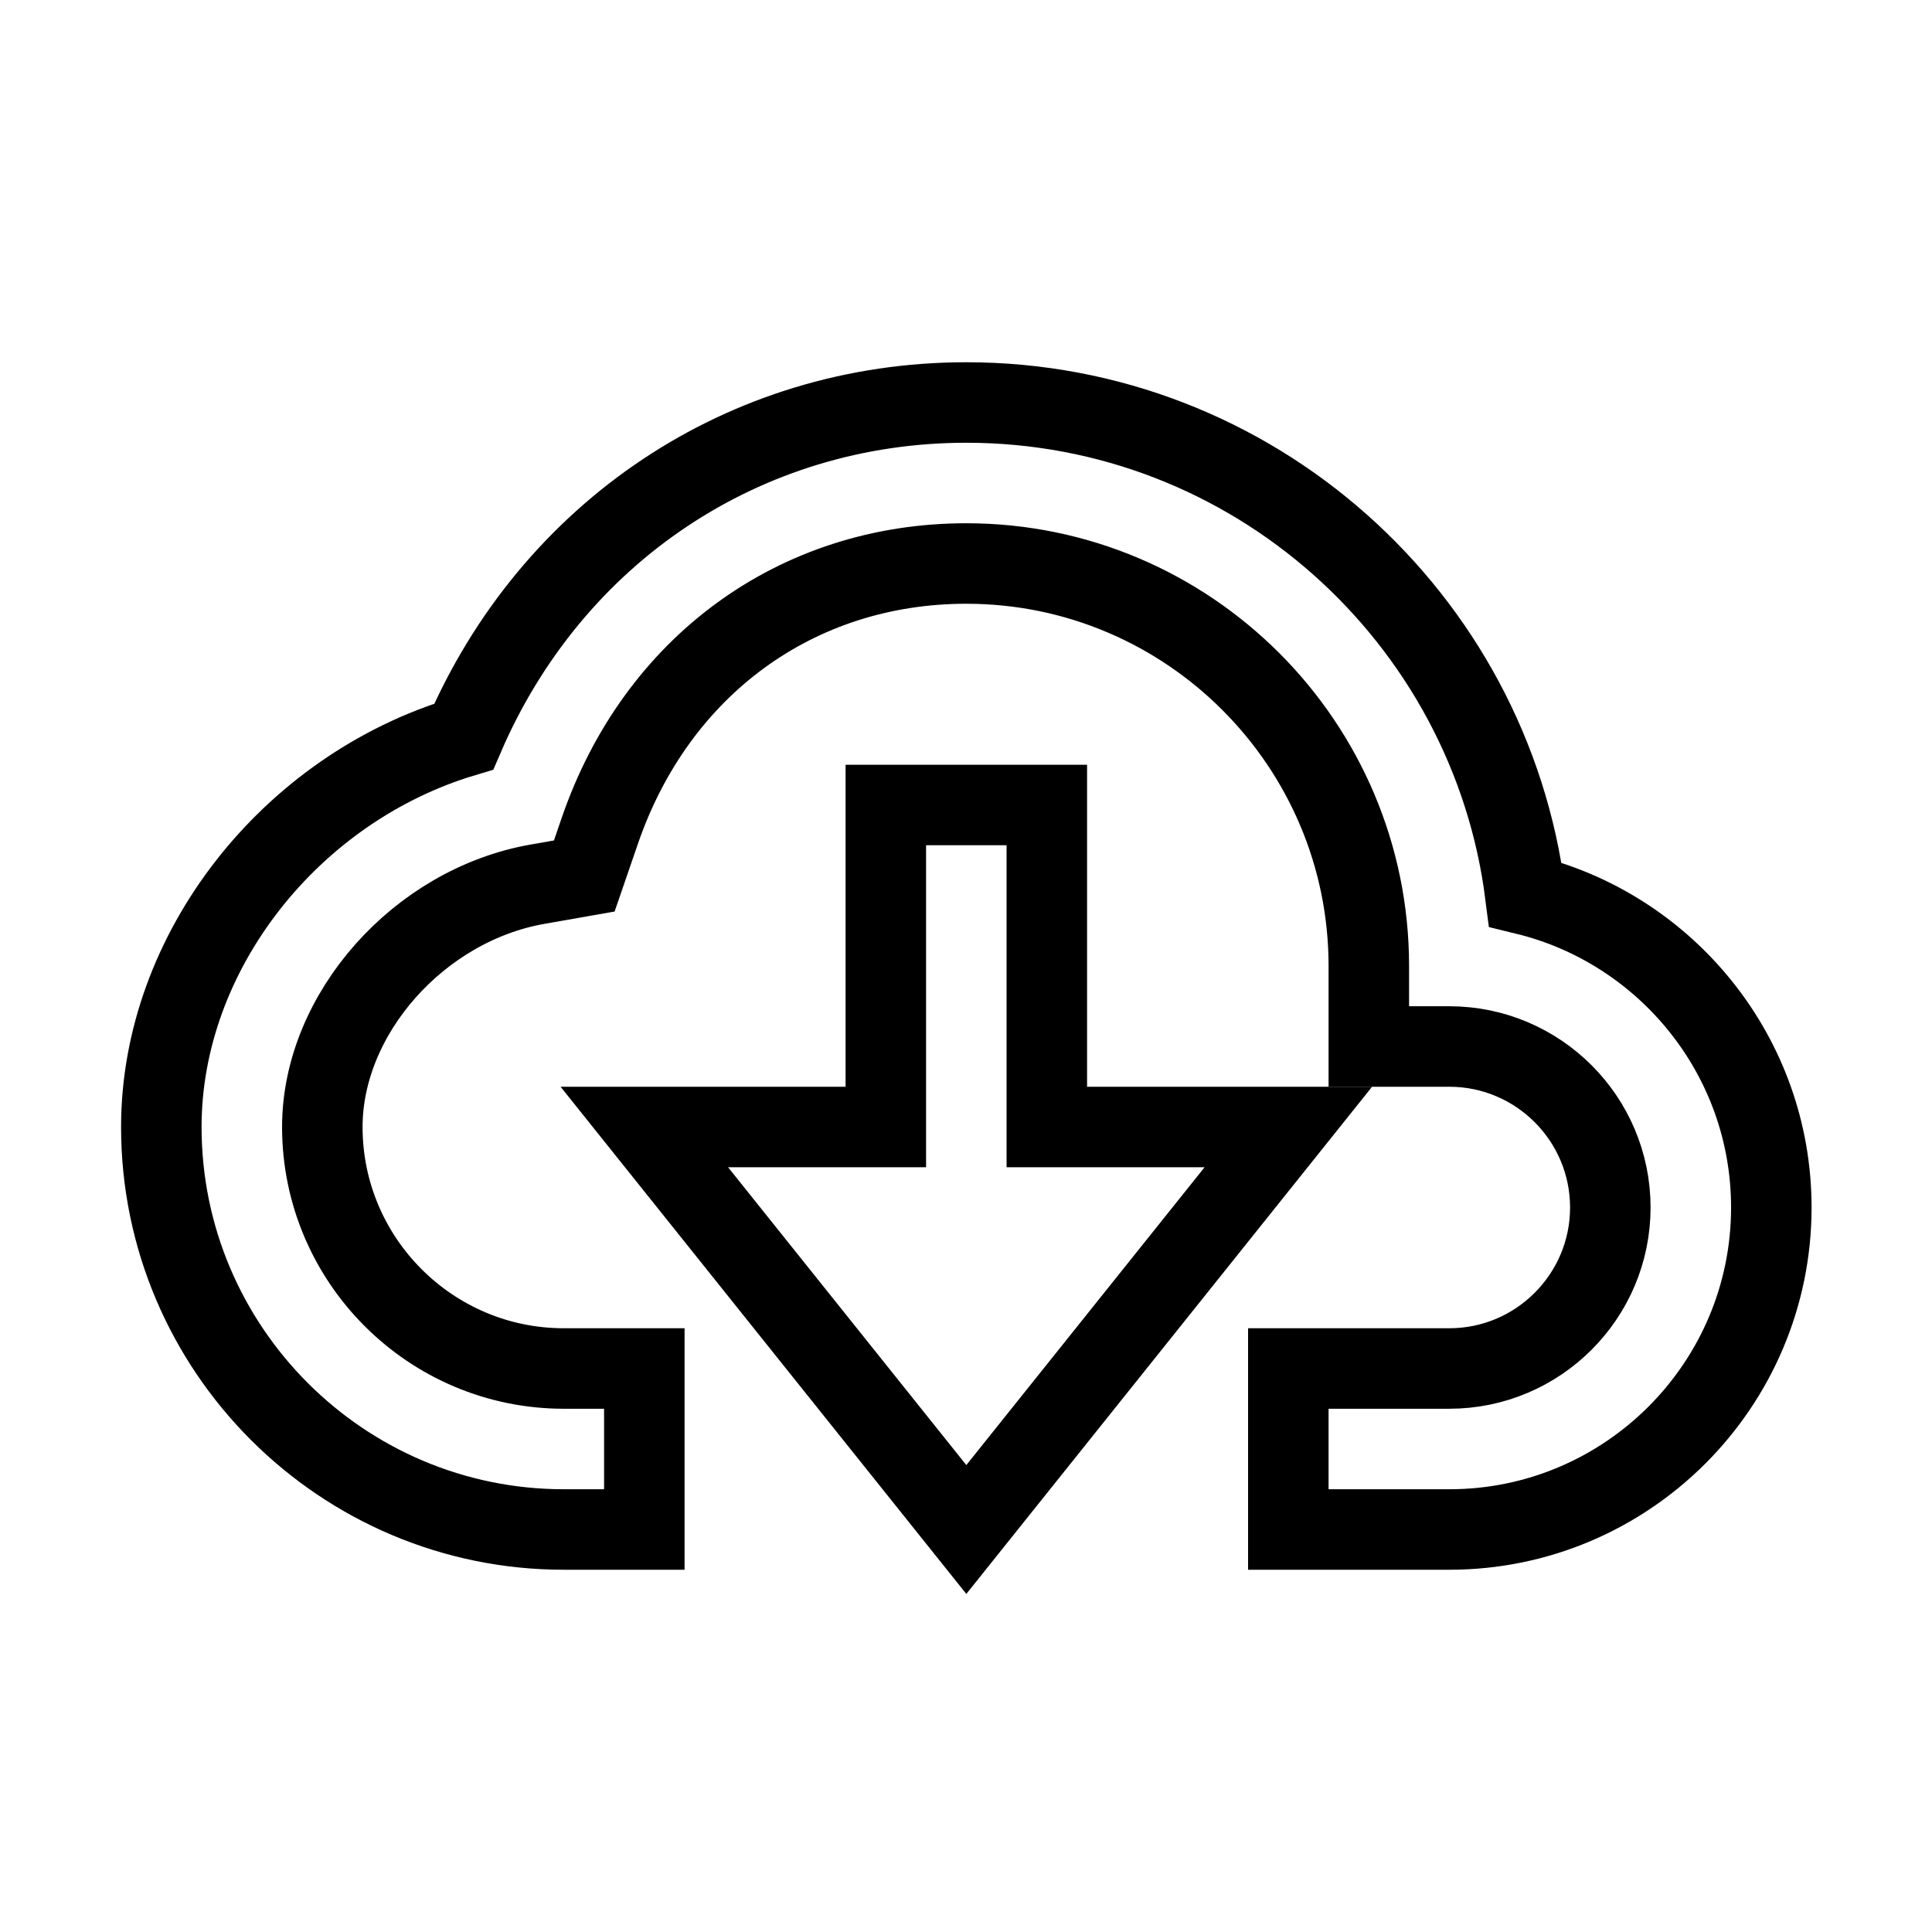 <svg xmlns="http://www.w3.org/2000/svg" fill="none" stroke="currentColor" viewBox="0 0 24 24"><path d="M18.948,11.112C18.511,7.67,15.563,5,12.004,5c-2.756,0-5.15,1.611-6.243,4.15C3.613,9.792,2.004,11.82,2.004,14 c0,2.757,2.243,5,5,5h1v-2h-1c-1.654,0-3-1.346-3-3c0-1.404,1.199-2.757,2.673-3.016l0.581-0.102l0.192-0.558 C8.153,8.273,9.898,7,12.004,7c2.757,0,5,2.243,5,5v1h1c1.103,0,2,0.897,2,2c0,1.103-0.897,2-2,2h-2v2h2c2.206,0,4-1.794,4-4 C22.004,13.119,20.699,11.538,18.948,11.112z"/><path d="M13.004 14L13.004 10 11.004 10 11.004 14 8.004 14 12.004 19 16.004 14z"/></svg>
